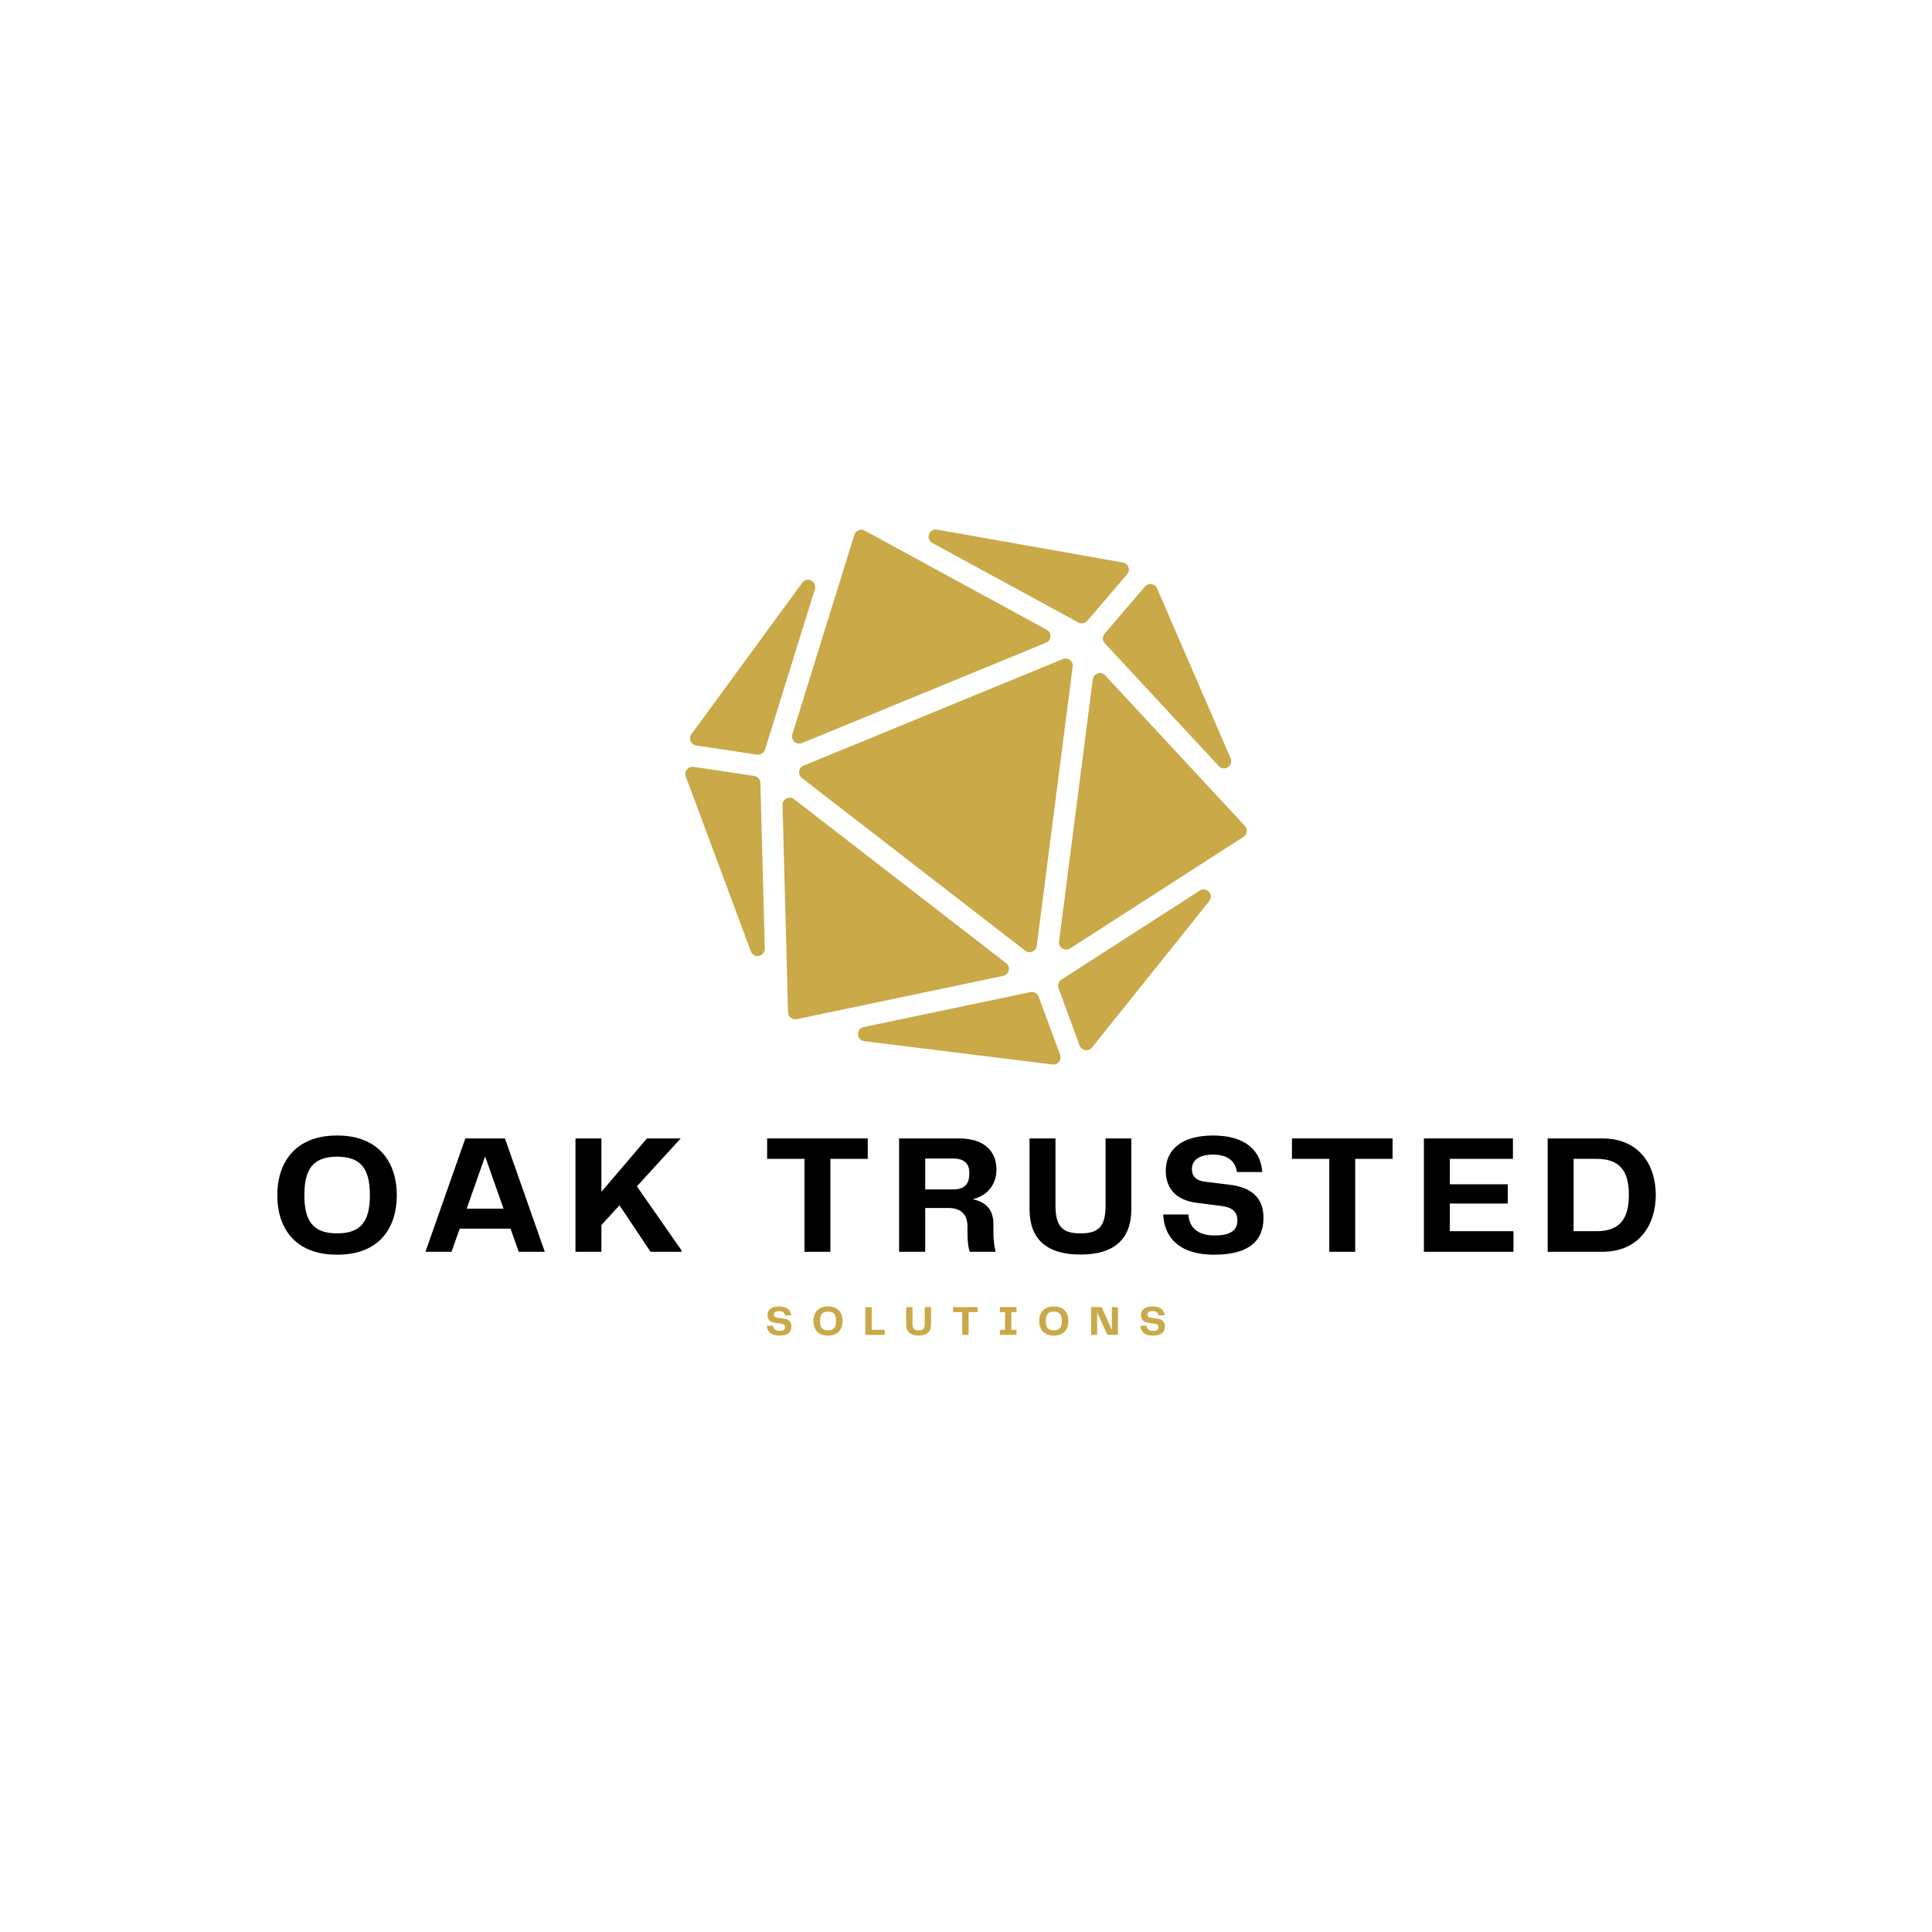 <?xml version="1.0" encoding="UTF-8"?>
<svg xmlns="http://www.w3.org/2000/svg" xmlns:xlink="http://www.w3.org/1999/xlink" width="200px" height="200px" viewBox="0 0 200 200" version="1.1">
<defs>
<clipPath id="clip1">
  <path d="M 96 54.68 L 117 54.68 L 117 64.535 L 96 64.535 Z M 96 54.68 "/>
</clipPath>
<clipPath id="clip2">
  <path d="M 88.535 102.398 L 109.867 102.398 L 109.867 110.281 L 88.535 110.281 Z M 88.535 102.398 "/>
</clipPath>
<clipPath id="clip3">
  <path d="M 109.332 69.332 L 129.199 69.332 L 129.199 98.668 L 109.332 98.668 Z M 109.332 69.332 "/>
</clipPath>
<clipPath id="clip4">
  <path d="M 81.602 54.68 L 108.801 54.68 L 108.801 77 L 81.602 77 Z M 81.602 54.68 "/>
</clipPath>
</defs>
<g id="surface1">
<path style=" stroke:none;fill-rule:nonzero;fill:rgb(78.824%,66.275%,28.235%);fill-opacity:1;" d="M 71.574 76.004 L 83.047 60.332 C 83.543 59.652 84.605 60.188 84.359 60.988 L 79.195 77.605 C 79.086 77.953 78.738 78.172 78.371 78.117 L 72.066 77.176 C 71.512 77.09 71.242 76.453 71.574 76.004 Z M 71.574 76.004 "/>
<g clip-path="url(#clip1)" clip-rule="nonzero">
<path style=" stroke:none;fill-rule:nonzero;fill:rgb(78.824%,66.275%,28.235%);fill-opacity:1;" d="M 97.008 54.828 L 116.246 58.234 C 116.812 58.332 117.055 59.012 116.68 59.445 L 112.555 64.27 C 112.328 64.535 111.941 64.605 111.633 64.441 L 96.52 56.211 C 95.777 55.809 96.176 54.68 97.008 54.828 Z M 97.008 54.828 "/>
</g>
<path style=" stroke:none;fill-rule:nonzero;fill:rgb(78.824%,66.275%,28.235%);fill-opacity:1;" d="M 71.801 79.387 L 78.082 80.324 C 78.438 80.379 78.703 80.68 78.715 81.039 L 79.172 98.199 C 79.195 99.039 78.02 99.262 77.73 98.477 L 70.992 80.379 C 70.797 79.848 71.242 79.301 71.801 79.387 Z M 71.801 79.387 "/>
<path style=" stroke:none;fill-rule:nonzero;fill:rgb(78.824%,66.275%,28.235%);fill-opacity:1;" d="M 114.348 65.605 L 118.527 60.719 C 118.883 60.301 119.559 60.402 119.777 60.906 L 127.391 78.5 C 127.723 79.266 126.727 79.91 126.16 79.297 L 114.367 66.59 C 114.109 66.316 114.102 65.891 114.348 65.605 Z M 114.348 65.605 "/>
<path style=" stroke:none;fill-rule:nonzero;fill:rgb(78.824%,66.275%,28.235%);fill-opacity:1;" d="M 109.871 101.414 L 124.195 92.195 C 124.902 91.738 125.707 92.621 125.18 93.281 L 113.043 108.438 C 112.68 108.891 111.961 108.773 111.762 108.23 L 109.578 102.293 C 109.457 101.965 109.582 101.602 109.871 101.414 Z M 109.871 101.414 "/>
<g clip-path="url(#clip2)" clip-rule="nonzero">
<path style=" stroke:none;fill-rule:nonzero;fill:rgb(78.824%,66.275%,28.235%);fill-opacity:1;" d="M 89.414 106.32 L 106.672 102.703 C 107.035 102.625 107.395 102.828 107.523 103.172 L 109.742 109.203 C 109.934 109.727 109.504 110.266 108.953 110.195 L 89.477 107.785 C 88.641 107.68 88.59 106.492 89.414 106.32 Z M 89.414 106.32 "/>
</g>
<path style=" stroke:none;fill-rule:nonzero;fill:rgb(78.824%,66.275%,28.235%);fill-opacity:1;" d="M 82.207 82.734 L 104.156 99.707 C 104.66 100.094 104.477 100.887 103.855 101.02 L 82.477 105.504 C 82.023 105.598 81.59 105.258 81.578 104.797 L 81.008 83.34 C 80.992 82.715 81.711 82.352 82.207 82.734 Z M 82.207 82.734 "/>
<path style=" stroke:none;fill-rule:nonzero;fill:rgb(78.824%,66.275%,28.235%);fill-opacity:1;" d="M 83.18 79.262 L 110.023 68.227 C 110.551 68.012 111.117 68.441 111.043 69.008 L 107.324 97.922 C 107.25 98.492 106.586 98.766 106.129 98.414 L 83.008 80.535 C 82.555 80.184 82.652 79.48 83.18 79.262 Z M 83.18 79.262 "/>
<g clip-path="url(#clip3)" clip-rule="nonzero">
<path style=" stroke:none;fill-rule:nonzero;fill:rgb(78.824%,66.275%,28.235%);fill-opacity:1;" d="M 114.41 69.918 L 128.871 85.5 C 129.188 85.836 129.117 86.379 128.73 86.629 L 110.773 98.184 C 110.242 98.523 109.555 98.09 109.633 97.465 L 113.125 70.324 C 113.207 69.699 113.98 69.453 114.41 69.918 Z M 114.41 69.918 "/>
</g>
<g clip-path="url(#clip4)" clip-rule="nonzero">
<path style=" stroke:none;fill-rule:nonzero;fill:rgb(78.824%,66.275%,28.235%);fill-opacity:1;" d="M 89.512 54.93 L 108.363 65.195 C 108.914 65.492 108.867 66.293 108.289 66.531 L 83.02 76.922 C 82.438 77.16 81.84 76.617 82.023 76.016 L 88.445 55.363 C 88.582 54.914 89.098 54.707 89.512 54.93 Z M 89.512 54.93 "/>
</g>
<path style=" stroke:none;fill-rule:nonzero;fill:rgb(78.824%,66.275%,28.235%);fill-opacity:1;" d="M 79.391 137.242 C 79.41 137.762 79.734 138.258 80.68 138.258 C 81.578 138.258 81.93 137.895 81.93 137.324 C 81.93 136.824 81.637 136.551 81.051 136.484 L 80.453 136.41 C 80.215 136.383 80.113 136.258 80.113 136.09 C 80.113 135.867 80.301 135.723 80.648 135.723 C 81.031 135.723 81.223 135.898 81.258 136.164 L 81.898 136.164 C 81.863 135.656 81.512 135.242 80.648 135.242 C 79.844 135.242 79.453 135.613 79.453 136.129 C 79.453 136.605 79.738 136.887 80.25 136.945 L 80.883 137.027 C 81.141 137.062 81.27 137.176 81.27 137.391 C 81.27 137.621 81.129 137.773 80.691 137.773 C 80.234 137.773 80.047 137.547 80.027 137.242 Z M 79.391 137.242 "/>
<path style=" stroke:none;fill-rule:nonzero;fill:rgb(78.824%,66.275%,28.235%);fill-opacity:1;" d="M 85.719 138.258 C 86.82 138.258 87.23 137.543 87.23 136.75 C 87.23 135.973 86.82 135.242 85.719 135.242 C 84.617 135.242 84.203 135.969 84.203 136.75 C 84.203 137.547 84.617 138.258 85.719 138.258 Z M 84.891 136.75 C 84.891 136.117 85.086 135.777 85.719 135.777 C 86.352 135.777 86.547 136.117 86.547 136.75 C 86.547 137.379 86.352 137.719 85.719 137.719 C 85.086 137.719 84.891 137.379 84.891 136.75 Z M 84.891 136.75 "/>
<path style=" stroke:none;fill-rule:nonzero;fill:rgb(78.824%,66.275%,28.235%);fill-opacity:1;" d="M 90.238 137.664 L 90.238 135.312 L 89.578 135.312 L 89.578 138.188 L 91.582 138.188 L 91.582 137.664 Z M 90.238 137.664 "/>
<path style=" stroke:none;fill-rule:nonzero;fill:rgb(78.824%,66.275%,28.235%);fill-opacity:1;" d="M 93.805 137.113 C 93.805 137.863 94.234 138.254 95.094 138.254 C 95.957 138.254 96.383 137.855 96.383 137.113 L 96.383 135.312 L 95.73 135.312 L 95.73 137.02 C 95.73 137.578 95.52 137.719 95.094 137.719 C 94.672 137.719 94.461 137.578 94.461 137.02 L 94.461 135.312 L 93.805 135.312 Z M 93.805 137.113 "/>
<path style=" stroke:none;fill-rule:nonzero;fill:rgb(78.824%,66.275%,28.235%);fill-opacity:1;" d="M 101.215 135.312 L 98.664 135.312 L 98.664 135.832 L 99.609 135.832 L 99.609 138.188 L 100.266 138.188 L 100.266 135.832 L 101.215 135.832 Z M 101.215 135.312 "/>
<path style=" stroke:none;fill-rule:nonzero;fill:rgb(78.824%,66.275%,28.235%);fill-opacity:1;" d="M 105.227 135.832 L 105.227 135.312 L 103.508 135.312 L 103.508 135.832 L 104.039 135.832 L 104.039 137.664 L 103.508 137.664 L 103.508 138.188 L 105.227 138.188 L 105.227 137.664 L 104.695 137.664 L 104.695 135.832 Z M 105.227 135.832 "/>
<path style=" stroke:none;fill-rule:nonzero;fill:rgb(78.824%,66.275%,28.235%);fill-opacity:1;" d="M 109.09 138.258 C 110.191 138.258 110.602 137.543 110.602 136.75 C 110.602 135.973 110.191 135.242 109.09 135.242 C 107.988 135.242 107.574 135.969 107.574 136.75 C 107.574 137.547 107.988 138.258 109.09 138.258 Z M 108.262 136.75 C 108.262 136.117 108.457 135.777 109.09 135.777 C 109.719 135.777 109.918 136.117 109.918 136.75 C 109.918 137.379 109.719 137.719 109.09 137.719 C 108.457 137.719 108.262 137.379 108.262 136.75 Z M 108.262 136.75 "/>
<path style=" stroke:none;fill-rule:nonzero;fill:rgb(78.824%,66.275%,28.235%);fill-opacity:1;" d="M 115.098 135.312 L 115.098 137.719 C 115.051 137.574 114.996 137.426 114.941 137.305 L 114.035 135.312 L 112.949 135.312 L 112.949 138.188 L 113.578 138.188 L 113.578 135.785 C 113.621 135.93 113.68 136.078 113.742 136.223 L 114.641 138.188 L 115.73 138.188 L 115.73 135.312 Z M 115.098 135.312 "/>
<path style=" stroke:none;fill-rule:nonzero;fill:rgb(78.824%,66.275%,28.235%);fill-opacity:1;" d="M 118.051 137.242 C 118.07 137.762 118.398 138.258 119.344 138.258 C 120.242 138.258 120.59 137.895 120.59 137.324 C 120.59 136.824 120.297 136.551 119.715 136.484 L 119.113 136.41 C 118.875 136.383 118.777 136.258 118.777 136.09 C 118.777 135.867 118.961 135.723 119.312 135.723 C 119.691 135.723 119.883 135.898 119.918 136.164 L 120.562 136.164 C 120.527 135.656 120.172 135.242 119.312 135.242 C 118.504 135.242 118.117 135.613 118.117 136.129 C 118.117 136.605 118.402 136.887 118.91 136.945 L 119.543 137.027 C 119.801 137.062 119.93 137.176 119.93 137.391 C 119.93 137.621 119.789 137.773 119.352 137.773 C 118.898 137.773 118.707 137.547 118.691 137.242 Z M 118.051 137.242 "/>
<path style=" stroke:none;fill-rule:nonzero;fill:rgb(0%,0%,0%);fill-opacity:1;" d="M 34.898 129.887 C 39.402 129.887 41.078 126.957 41.078 123.727 C 41.078 120.551 39.402 117.547 34.898 117.547 C 30.398 117.547 28.703 120.531 28.703 123.727 C 28.703 126.977 30.398 129.887 34.898 129.887 Z M 31.508 123.727 C 31.508 121.133 32.32 119.738 34.898 119.738 C 37.477 119.738 38.289 121.133 38.289 123.727 C 38.289 126.289 37.477 127.68 34.898 127.68 C 32.32 127.68 31.508 126.289 31.508 123.727 Z M 31.508 123.727 "/>
<path style=" stroke:none;fill-rule:nonzero;fill:rgb(0%,0%,0%);fill-opacity:1;" d="M 53.699 129.586 L 56.398 129.586 L 52.27 117.848 L 48.172 117.848 L 44.043 129.586 L 46.742 129.586 L 47.59 127.188 L 52.848 127.188 Z M 48.312 125.121 L 50.219 119.703 L 52.125 125.121 Z M 48.312 125.121 "/>
<path style=" stroke:none;fill-rule:nonzero;fill:rgb(0%,0%,0%);fill-opacity:1;" d="M 65.93 122.809 L 70.465 117.848 L 66.973 117.848 L 62.258 123.375 L 62.258 117.848 L 59.574 117.848 L 59.574 129.586 L 62.258 129.586 L 62.258 126.816 L 64.129 124.77 L 67.344 129.586 L 70.555 129.586 L 70.555 129.445 Z M 65.93 122.809 "/>
<path style=" stroke:none;fill-rule:nonzero;fill:rgb(0%,0%,0%);fill-opacity:1;" d="M 89.828 117.848 L 79.414 117.848 L 79.414 119.965 L 83.277 119.965 L 83.277 129.586 L 85.961 129.586 L 85.961 119.965 L 89.828 119.965 Z M 89.828 117.848 "/>
<path style=" stroke:none;fill-rule:nonzero;fill:rgb(0%,0%,0%);fill-opacity:1;" d="M 102.836 126.727 C 102.836 125.035 101.902 124.434 100.699 124.133 C 102.094 123.832 103.152 122.723 103.152 121.062 C 103.152 119.152 101.867 117.848 99.27 117.848 L 93.074 117.848 L 93.074 129.586 L 95.777 129.586 L 95.777 125.051 L 98.195 125.051 C 99.359 125.051 100.152 125.617 100.152 126.941 L 100.152 127.559 C 100.152 128.527 100.242 129.164 100.383 129.586 L 103.066 129.586 C 102.941 129.023 102.836 128.492 102.836 127.523 Z M 98.668 123.129 L 95.777 123.129 L 95.777 119.93 L 98.668 119.93 C 99.836 119.93 100.348 120.461 100.348 121.449 C 100.348 122.543 99.887 123.129 98.668 123.129 Z M 98.668 123.129 "/>
<path style=" stroke:none;fill-rule:nonzero;fill:rgb(0%,0%,0%);fill-opacity:1;" d="M 106.578 125.191 C 106.578 128.266 108.344 129.871 111.855 129.871 C 115.367 129.871 117.113 128.246 117.113 125.191 L 117.113 117.848 L 114.449 117.848 L 114.449 124.82 C 114.449 127.098 113.586 127.68 111.855 127.68 C 110.125 127.68 109.262 127.098 109.262 124.82 L 109.262 117.848 L 106.578 117.848 Z M 106.578 125.191 "/>
<path style=" stroke:none;fill-rule:nonzero;fill:rgb(0%,0%,0%);fill-opacity:1;" d="M 120.414 125.723 C 120.504 127.859 121.828 129.887 125.695 129.887 C 129.363 129.887 130.797 128.387 130.797 126.074 C 130.797 124.027 129.594 122.898 127.211 122.633 L 124.758 122.332 C 123.789 122.227 123.383 121.715 123.383 121.027 C 123.383 120.109 124.141 119.523 125.57 119.523 C 127.121 119.523 127.898 120.23 128.043 121.328 L 130.672 121.328 C 130.527 119.242 129.082 117.547 125.57 117.547 C 122.27 117.547 120.68 119.066 120.68 121.184 C 120.68 123.129 121.848 124.273 123.93 124.52 L 126.523 124.855 C 127.566 124.996 128.094 125.457 128.094 126.34 C 128.094 127.273 127.512 127.895 125.73 127.895 C 123.875 127.895 123.098 126.977 123.027 125.723 Z M 120.414 125.723 "/>
<path style=" stroke:none;fill-rule:nonzero;fill:rgb(0%,0%,0%);fill-opacity:1;" d="M 144.156 117.848 L 133.742 117.848 L 133.742 119.965 L 137.605 119.965 L 137.605 129.586 L 140.289 129.586 L 140.289 119.965 L 144.156 119.965 Z M 144.156 117.848 "/>
<path style=" stroke:none;fill-rule:nonzero;fill:rgb(0%,0%,0%);fill-opacity:1;" d="M 150.086 127.453 L 150.086 124.59 L 156.086 124.59 L 156.086 122.598 L 150.086 122.598 L 150.086 119.965 L 156.617 119.965 L 156.617 117.848 L 147.402 117.848 L 147.402 129.586 L 156.672 129.586 L 156.672 127.453 Z M 150.086 127.453 "/>
<path style=" stroke:none;fill-rule:nonzero;fill:rgb(0%,0%,0%);fill-opacity:1;" d="M 165.867 117.848 L 160.215 117.848 L 160.215 129.586 L 165.867 129.586 C 169.68 129.586 171.406 126.797 171.406 123.691 C 171.406 120.602 169.68 117.848 165.867 117.848 Z M 165.266 127.453 L 162.898 127.453 L 162.898 119.965 L 165.266 119.965 C 167.648 119.965 168.621 121.184 168.621 123.691 C 168.621 126.18 167.668 127.453 165.266 127.453 Z M 165.266 127.453 "/>
</g>
</svg>

